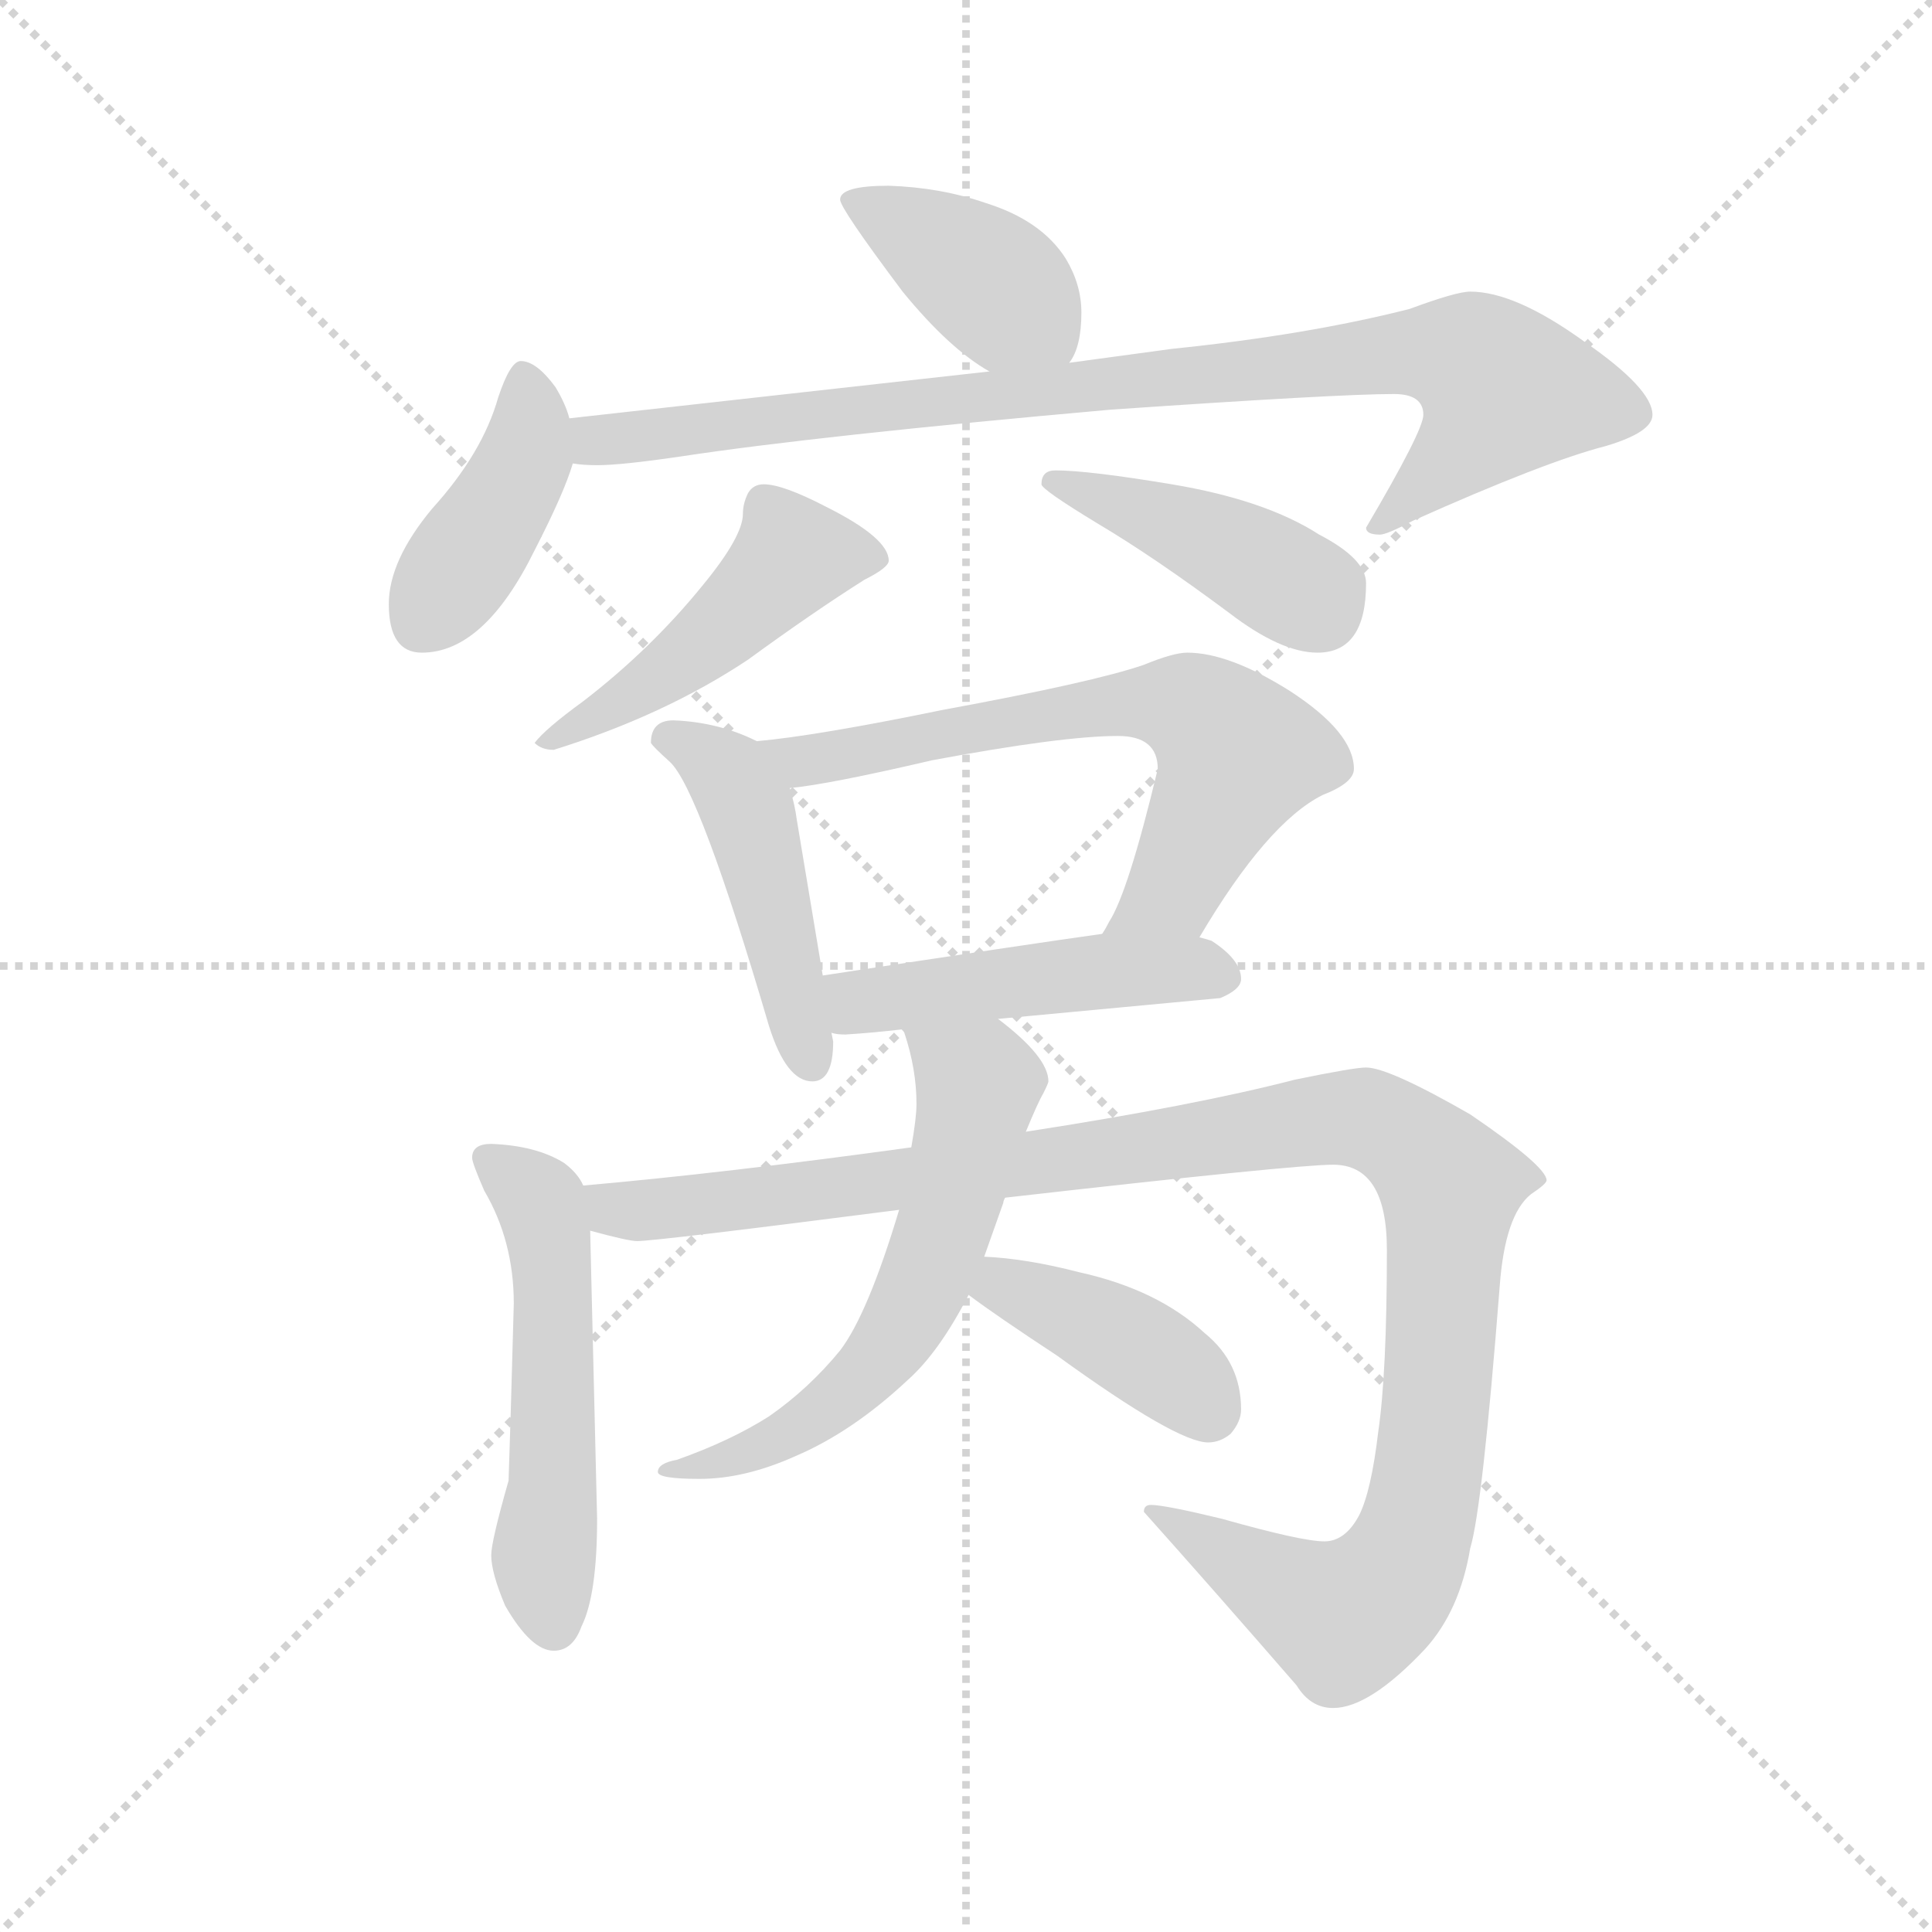 <svg version="1.1" viewBox="0 0 1024 1024" xmlns="http://www.w3.org/2000/svg">
  <g stroke="lightgray" stroke-dasharray="1,1" stroke-width="1" transform="scale(4, 4)">
    <line x1="0" y1="0" x2="256" y2="256"></line>
    <line x1="256" y1="0" x2="0" y2="256"></line>
    <line x1="128" y1="0" x2="128" y2="256"></line>
    <line x1="0" y1="128" x2="256" y2="128"></line>
  </g>
  <g transform="scale(0.92, -0.92) translate(60, -830)">
    <style type="text/css">
      
        @keyframes keyframes0 {
          from {
            stroke: blue;
            stroke-dashoffset: 400;
            stroke-width: 128;
          }
          57% {
            animation-timing-function: step-end;
            stroke: blue;
            stroke-dashoffset: 0;
            stroke-width: 128;
          }
          to {
            stroke: black;
            stroke-width: 1024;
          }
        }
        #make-me-a-hanzi-animation-0 {
          animation: keyframes0 0.576s both;
          animation-delay: 0s;
          animation-timing-function: linear;
        }
      
        @keyframes keyframes1 {
          from {
            stroke: blue;
            stroke-dashoffset: 417;
            stroke-width: 128;
          }
          58% {
            animation-timing-function: step-end;
            stroke: blue;
            stroke-dashoffset: 0;
            stroke-width: 128;
          }
          to {
            stroke: black;
            stroke-width: 1024;
          }
        }
        #make-me-a-hanzi-animation-1 {
          animation: keyframes1 0.589s both;
          animation-delay: 0.576s;
          animation-timing-function: linear;
        }
      
        @keyframes keyframes2 {
          from {
            stroke: blue;
            stroke-dashoffset: 901;
            stroke-width: 128;
          }
          75% {
            animation-timing-function: step-end;
            stroke: blue;
            stroke-dashoffset: 0;
            stroke-width: 128;
          }
          to {
            stroke: black;
            stroke-width: 1024;
          }
        }
        #make-me-a-hanzi-animation-2 {
          animation: keyframes2 0.983s both;
          animation-delay: 1.165s;
          animation-timing-function: linear;
        }
      
        @keyframes keyframes3 {
          from {
            stroke: blue;
            stroke-dashoffset: 483;
            stroke-width: 128;
          }
          61% {
            animation-timing-function: step-end;
            stroke: blue;
            stroke-dashoffset: 0;
            stroke-width: 128;
          }
          to {
            stroke: black;
            stroke-width: 1024;
          }
        }
        #make-me-a-hanzi-animation-3 {
          animation: keyframes3 0.643s both;
          animation-delay: 2.148s;
          animation-timing-function: linear;
        }
      
        @keyframes keyframes4 {
          from {
            stroke: blue;
            stroke-dashoffset: 430;
            stroke-width: 128;
          }
          58% {
            animation-timing-function: step-end;
            stroke: blue;
            stroke-dashoffset: 0;
            stroke-width: 128;
          }
          to {
            stroke: black;
            stroke-width: 1024;
          }
        }
        #make-me-a-hanzi-animation-4 {
          animation: keyframes4 0.6s both;
          animation-delay: 2.791s;
          animation-timing-function: linear;
        }
      
        @keyframes keyframes5 {
          from {
            stroke: blue;
            stroke-dashoffset: 467;
            stroke-width: 128;
          }
          60% {
            animation-timing-function: step-end;
            stroke: blue;
            stroke-dashoffset: 0;
            stroke-width: 128;
          }
          to {
            stroke: black;
            stroke-width: 1024;
          }
        }
        #make-me-a-hanzi-animation-5 {
          animation: keyframes5 0.63s both;
          animation-delay: 3.391s;
          animation-timing-function: linear;
        }
      
        @keyframes keyframes6 {
          from {
            stroke: blue;
            stroke-dashoffset: 670;
            stroke-width: 128;
          }
          69% {
            animation-timing-function: step-end;
            stroke: blue;
            stroke-dashoffset: 0;
            stroke-width: 128;
          }
          to {
            stroke: black;
            stroke-width: 1024;
          }
        }
        #make-me-a-hanzi-animation-6 {
          animation: keyframes6 0.795s both;
          animation-delay: 4.021s;
          animation-timing-function: linear;
        }
      
        @keyframes keyframes7 {
          from {
            stroke: blue;
            stroke-dashoffset: 483;
            stroke-width: 128;
          }
          61% {
            animation-timing-function: step-end;
            stroke: blue;
            stroke-dashoffset: 0;
            stroke-width: 128;
          }
          to {
            stroke: black;
            stroke-width: 1024;
          }
        }
        #make-me-a-hanzi-animation-7 {
          animation: keyframes7 0.643s both;
          animation-delay: 4.816s;
          animation-timing-function: linear;
        }
      
        @keyframes keyframes8 {
          from {
            stroke: blue;
            stroke-dashoffset: 540;
            stroke-width: 128;
          }
          64% {
            animation-timing-function: step-end;
            stroke: blue;
            stroke-dashoffset: 0;
            stroke-width: 128;
          }
          to {
            stroke: black;
            stroke-width: 1024;
          }
        }
        #make-me-a-hanzi-animation-8 {
          animation: keyframes8 0.689s both;
          animation-delay: 5.459s;
          animation-timing-function: linear;
        }
      
        @keyframes keyframes9 {
          from {
            stroke: blue;
            stroke-dashoffset: 1158;
            stroke-width: 128;
          }
          79% {
            animation-timing-function: step-end;
            stroke: blue;
            stroke-dashoffset: 0;
            stroke-width: 128;
          }
          to {
            stroke: black;
            stroke-width: 1024;
          }
        }
        #make-me-a-hanzi-animation-9 {
          animation: keyframes9 1.192s both;
          animation-delay: 6.149s;
          animation-timing-function: linear;
        }
      
        @keyframes keyframes10 {
          from {
            stroke: blue;
            stroke-dashoffset: 611;
            stroke-width: 128;
          }
          67% {
            animation-timing-function: step-end;
            stroke: blue;
            stroke-dashoffset: 0;
            stroke-width: 128;
          }
          to {
            stroke: black;
            stroke-width: 1024;
          }
        }
        #make-me-a-hanzi-animation-10 {
          animation: keyframes10 0.747s both;
          animation-delay: 7.341s;
          animation-timing-function: linear;
        }
      
        @keyframes keyframes11 {
          from {
            stroke: blue;
            stroke-dashoffset: 406;
            stroke-width: 128;
          }
          57% {
            animation-timing-function: step-end;
            stroke: blue;
            stroke-dashoffset: 0;
            stroke-width: 128;
          }
          to {
            stroke: black;
            stroke-width: 1024;
          }
        }
        #make-me-a-hanzi-animation-11 {
          animation: keyframes11 0.58s both;
          animation-delay: 8.089s;
          animation-timing-function: linear;
        }
      
    </style>
    
      <path d="M 452 723 Q 424 723 424 715 Q 424 710 460 662 Q 487 629 510 616 C 536 600 542 597 556 621 Q 563 630 563 650 Q 563 666 554 681 Q 540 703 508 713 Q 482 722 452 723 Z" fill="lightgray"></path>
    
      <path d="M 268 589 Q 266 597 260 607 Q 249 622 240 622 Q 234 622 227 601 Q 218 569 189 537 Q 164 507 164 482 Q 164 454 183 454 Q 219 454 248 513 Q 265 546 270 563 L 268 589 Z" fill="lightgray"></path>
    
      <path d="M 510 616 L 268 589 C 238 586 240 564 270 563 Q 276 562 284 562 Q 298 562 332 567 Q 411 579 580 594 Q 711 603 743 603 Q 760 603 760 591 Q 760 582 727 526 Q 727 522 735 522 Q 739 522 754 530 Q 830 564 865 573 Q 892 581 892 591 Q 892 606 853 633 Q 813 662 787 662 Q 779 662 752 652 Q 693 637 615 629 L 556 621 L 510 616 Z" fill="lightgray"></path>
    
      <path d="M 380 551 Q 374 551 371 546 Q 368 540 368 534 Q 368 521 345 493 Q 315 456 276 426 Q 254 410 248 402 Q 252 398 259 398 Q 323 418 371 450 Q 408 477 438 496 Q 452 503 452 507 Q 452 520 416 538 Q 391 551 380 551 Z" fill="lightgray"></path>
    
      <path d="M 548 559 Q 540 559 540 551 Q 540 548 573 528 Q 605 509 648 477 Q 678 454 699 454 Q 727 454 727 494 Q 727 508 700 522 Q 669 542 615 551 Q 567 559 548 559 Z" fill="lightgray"></path>
    
      <path d="M 376 403 Q 354 414 328 415 Q 315 415 315 402 Q 316 400 326 391 Q 343 375 383 239 Q 393 207 408 207 Q 420 207 420 230 L 419 235 L 414 268 L 399 358 Q 398 366 395 376 C 389 397 389 397 376 403 Z" fill="lightgray"></path>
    
      <path d="M 631 290 Q 670 356 702 372 Q 720 379 720 387 Q 720 408 683 432 Q 648 454 624 454 Q 616 454 599 447 Q 570 437 483 421 Q 410 406 376 403 C 346 400 365 372 395 376 Q 417 378 477 392 Q 552 406 584 406 Q 607 406 607 387 Q 590 316 579 299 Q 577 295 575 292 C 560 266 615 264 631 290 Z" fill="lightgray"></path>
    
      <path d="M 515 243 L 643 255 Q 655 260 655 266 Q 655 277 638 288 Q 635 289 631 290 L 575 292 Q 532 286 414 268 C 384 263 389 239 419 235 Q 422 234 427 234 Q 443 235 460 237 L 515 243 Z" fill="lightgray"></path>
    
      <path d="M 223 171 Q 212 171 212 163 Q 212 160 219 144 Q 236 115 236 79 Q 234 5 233 -23 Q 223 -58 223 -66 Q 223 -76 231 -95 Q 246 -121 259 -121 Q 270 -121 275 -107 Q 284 -89 284 -45 L 280 121 L 276 147 Q 273 154 265 160 Q 249 170 223 171 Z" fill="lightgray"></path>
    
      <path d="M 280 121 Q 302 115 307 115 Q 318 115 458 133 L 519 140 Q 686 159 708 159 Q 739 159 739 110 Q 739 39 734 5 Q 730 -29 723 -43 Q 715 -58 703 -58 Q 690 -58 644 -45 Q 611 -37 603 -37 Q 599 -37 599 -41 Q 641 -88 687 -141 Q 695 -154 708 -154 Q 729 -154 761 -120 Q 781 -98 787 -62 Q 794 -39 804 89 Q 807 130 822 142 Q 831 148 831 150 Q 831 158 787 188 Q 740 215 727 215 Q 720 215 686 208 Q 628 193 531 178 L 465 169 Q 356 154 276 147 C 246 144 251 127 280 121 Z" fill="lightgray"></path>
    
      <path d="M 458 133 Q 440 73 424 52 Q 406 30 383 14 Q 361 0 330 -11 Q 319 -13 319 -18 Q 319 -22 343 -22 Q 369 -22 398 -9 Q 431 5 463 35 Q 481 51 498 84 L 507 106 Q 512 120 518 137 Q 518 138 519 140 L 531 178 Q 538 195 541 200 Q 544 206 544 207 Q 544 221 515 243 C 492 262 450 265 460 237 L 461 235 Q 468 214 468 194 Q 468 186 465 169 L 458 133 Z" fill="lightgray"></path>
    
      <path d="M 498 84 Q 514 72 549 49 Q 618 -1 636 -1 Q 643 -1 649 4 Q 655 11 655 18 Q 655 45 634 62 Q 607 87 562 97 Q 531 105 507 106 C 477 108 474 102 498 84 Z" fill="lightgray"></path>
    
    
      <clipPath id="make-me-a-hanzi-clip-0">
        <path d="M 452 723 Q 424 723 424 715 Q 424 710 460 662 Q 487 629 510 616 C 536 600 542 597 556 621 Q 563 630 563 650 Q 563 666 554 681 Q 540 703 508 713 Q 482 722 452 723 Z"></path>
      </clipPath>
      <path clip-path="url(#make-me-a-hanzi-clip-0)" d="M 430 715 L 509 669 L 547 632" fill="none" id="make-me-a-hanzi-animation-0" stroke-dasharray="272 544" stroke-linecap="round"></path>
    
      <clipPath id="make-me-a-hanzi-clip-1">
        <path d="M 268 589 Q 266 597 260 607 Q 249 622 240 622 Q 234 622 227 601 Q 218 569 189 537 Q 164 507 164 482 Q 164 454 183 454 Q 219 454 248 513 Q 265 546 270 563 L 268 589 Z"></path>
      </clipPath>
      <path clip-path="url(#make-me-a-hanzi-clip-1)" d="M 242 613 L 243 567 L 182 470" fill="none" id="make-me-a-hanzi-animation-1" stroke-dasharray="289 578" stroke-linecap="round"></path>
    
      <clipPath id="make-me-a-hanzi-clip-2">
        <path d="M 510 616 L 268 589 C 238 586 240 564 270 563 Q 276 562 284 562 Q 298 562 332 567 Q 411 579 580 594 Q 711 603 743 603 Q 760 603 760 591 Q 760 582 727 526 Q 727 522 735 522 Q 739 522 754 530 Q 830 564 865 573 Q 892 581 892 591 Q 892 606 853 633 Q 813 662 787 662 Q 779 662 752 652 Q 693 637 615 629 L 556 621 L 510 616 Z"></path>
      </clipPath>
      <path clip-path="url(#make-me-a-hanzi-clip-2)" d="M 276 583 L 288 576 L 751 627 L 793 620 L 807 605 L 799 590 L 735 533" fill="none" id="make-me-a-hanzi-animation-2" stroke-dasharray="773 1546" stroke-linecap="round"></path>
    
      <clipPath id="make-me-a-hanzi-clip-3">
        <path d="M 380 551 Q 374 551 371 546 Q 368 540 368 534 Q 368 521 345 493 Q 315 456 276 426 Q 254 410 248 402 Q 252 398 259 398 Q 323 418 371 450 Q 408 477 438 496 Q 452 503 452 507 Q 452 520 416 538 Q 391 551 380 551 Z"></path>
      </clipPath>
      <path clip-path="url(#make-me-a-hanzi-clip-3)" d="M 444 509 L 397 510 L 342 456 L 254 402" fill="none" id="make-me-a-hanzi-animation-3" stroke-dasharray="355 710" stroke-linecap="round"></path>
    
      <clipPath id="make-me-a-hanzi-clip-4">
        <path d="M 548 559 Q 540 559 540 551 Q 540 548 573 528 Q 605 509 648 477 Q 678 454 699 454 Q 727 454 727 494 Q 727 508 700 522 Q 669 542 615 551 Q 567 559 548 559 Z"></path>
      </clipPath>
      <path clip-path="url(#make-me-a-hanzi-clip-4)" d="M 546 553 L 647 514 L 695 487 L 701 478" fill="none" id="make-me-a-hanzi-animation-4" stroke-dasharray="302 604" stroke-linecap="round"></path>
    
      <clipPath id="make-me-a-hanzi-clip-5">
        <path d="M 376 403 Q 354 414 328 415 Q 315 415 315 402 Q 316 400 326 391 Q 343 375 383 239 Q 393 207 408 207 Q 420 207 420 230 L 419 235 L 414 268 L 399 358 Q 398 366 395 376 C 389 397 389 397 376 403 Z"></path>
      </clipPath>
      <path clip-path="url(#make-me-a-hanzi-clip-5)" d="M 326 404 L 360 383 L 370 364 L 407 219" fill="none" id="make-me-a-hanzi-animation-5" stroke-dasharray="339 678" stroke-linecap="round"></path>
    
      <clipPath id="make-me-a-hanzi-clip-6">
        <path d="M 631 290 Q 670 356 702 372 Q 720 379 720 387 Q 720 408 683 432 Q 648 454 624 454 Q 616 454 599 447 Q 570 437 483 421 Q 410 406 376 403 C 346 400 365 372 395 376 Q 417 378 477 392 Q 552 406 584 406 Q 607 406 607 387 Q 590 316 579 299 Q 577 295 575 292 C 560 266 615 264 631 290 Z"></path>
      </clipPath>
      <path clip-path="url(#make-me-a-hanzi-clip-6)" d="M 382 400 L 402 391 L 579 424 L 627 421 L 653 395 L 616 318 L 582 293" fill="none" id="make-me-a-hanzi-animation-6" stroke-dasharray="542 1084" stroke-linecap="round"></path>
    
      <clipPath id="make-me-a-hanzi-clip-7">
        <path d="M 515 243 L 643 255 Q 655 260 655 266 Q 655 277 638 288 Q 635 289 631 290 L 575 292 Q 532 286 414 268 C 384 263 389 239 419 235 Q 422 234 427 234 Q 443 235 460 237 L 515 243 Z"></path>
      </clipPath>
      <path clip-path="url(#make-me-a-hanzi-clip-7)" d="M 424 241 L 434 253 L 447 256 L 581 271 L 644 268" fill="none" id="make-me-a-hanzi-animation-7" stroke-dasharray="355 710" stroke-linecap="round"></path>
    
      <clipPath id="make-me-a-hanzi-clip-8">
        <path d="M 223 171 Q 212 171 212 163 Q 212 160 219 144 Q 236 115 236 79 Q 234 5 233 -23 Q 223 -58 223 -66 Q 223 -76 231 -95 Q 246 -121 259 -121 Q 270 -121 275 -107 Q 284 -89 284 -45 L 280 121 L 276 147 Q 273 154 265 160 Q 249 170 223 171 Z"></path>
      </clipPath>
      <path clip-path="url(#make-me-a-hanzi-clip-8)" d="M 221 162 L 249 141 L 257 113 L 259 -23 L 253 -67 L 259 -106" fill="none" id="make-me-a-hanzi-animation-8" stroke-dasharray="412 824" stroke-linecap="round"></path>
    
      <clipPath id="make-me-a-hanzi-clip-9">
        <path d="M 280 121 Q 302 115 307 115 Q 318 115 458 133 L 519 140 Q 686 159 708 159 Q 739 159 739 110 Q 739 39 734 5 Q 730 -29 723 -43 Q 715 -58 703 -58 Q 690 -58 644 -45 Q 611 -37 603 -37 Q 599 -37 599 -41 Q 641 -88 687 -141 Q 695 -154 708 -154 Q 729 -154 761 -120 Q 781 -98 787 -62 Q 794 -39 804 89 Q 807 130 822 142 Q 831 148 831 150 Q 831 158 787 188 Q 740 215 727 215 Q 720 215 686 208 Q 628 193 531 178 L 465 169 Q 356 154 276 147 C 246 144 251 127 280 121 Z"></path>
      </clipPath>
      <path clip-path="url(#make-me-a-hanzi-clip-9)" d="M 283 141 L 298 133 L 319 133 L 531 157 L 701 186 L 737 181 L 762 164 L 776 145 L 763 -16 L 746 -74 L 734 -90 L 714 -102 L 606 -44" fill="none" id="make-me-a-hanzi-animation-9" stroke-dasharray="1030 2060" stroke-linecap="round"></path>
    
      <clipPath id="make-me-a-hanzi-clip-10">
        <path d="M 458 133 Q 440 73 424 52 Q 406 30 383 14 Q 361 0 330 -11 Q 319 -13 319 -18 Q 319 -22 343 -22 Q 369 -22 398 -9 Q 431 5 463 35 Q 481 51 498 84 L 507 106 Q 512 120 518 137 Q 518 138 519 140 L 531 178 Q 538 195 541 200 Q 544 206 544 207 Q 544 221 515 243 C 492 262 450 265 460 237 L 461 235 Q 468 214 468 194 Q 468 186 465 169 L 458 133 Z"></path>
      </clipPath>
      <path clip-path="url(#make-me-a-hanzi-clip-10)" d="M 469 230 L 498 211 L 503 198 L 465 75 L 444 44 L 410 15 L 361 -11 L 339 -13 L 334 -19 L 325 -14" fill="none" id="make-me-a-hanzi-animation-10" stroke-dasharray="483 966" stroke-linecap="round"></path>
    
      <clipPath id="make-me-a-hanzi-clip-11">
        <path d="M 498 84 Q 514 72 549 49 Q 618 -1 636 -1 Q 643 -1 649 4 Q 655 11 655 18 Q 655 45 634 62 Q 607 87 562 97 Q 531 105 507 106 C 477 108 474 102 498 84 Z"></path>
      </clipPath>
      <path clip-path="url(#make-me-a-hanzi-clip-11)" d="M 507 87 L 524 87 L 585 60 L 636 18" fill="none" id="make-me-a-hanzi-animation-11" stroke-dasharray="278 556" stroke-linecap="round"></path>
    
  </g>
</svg>